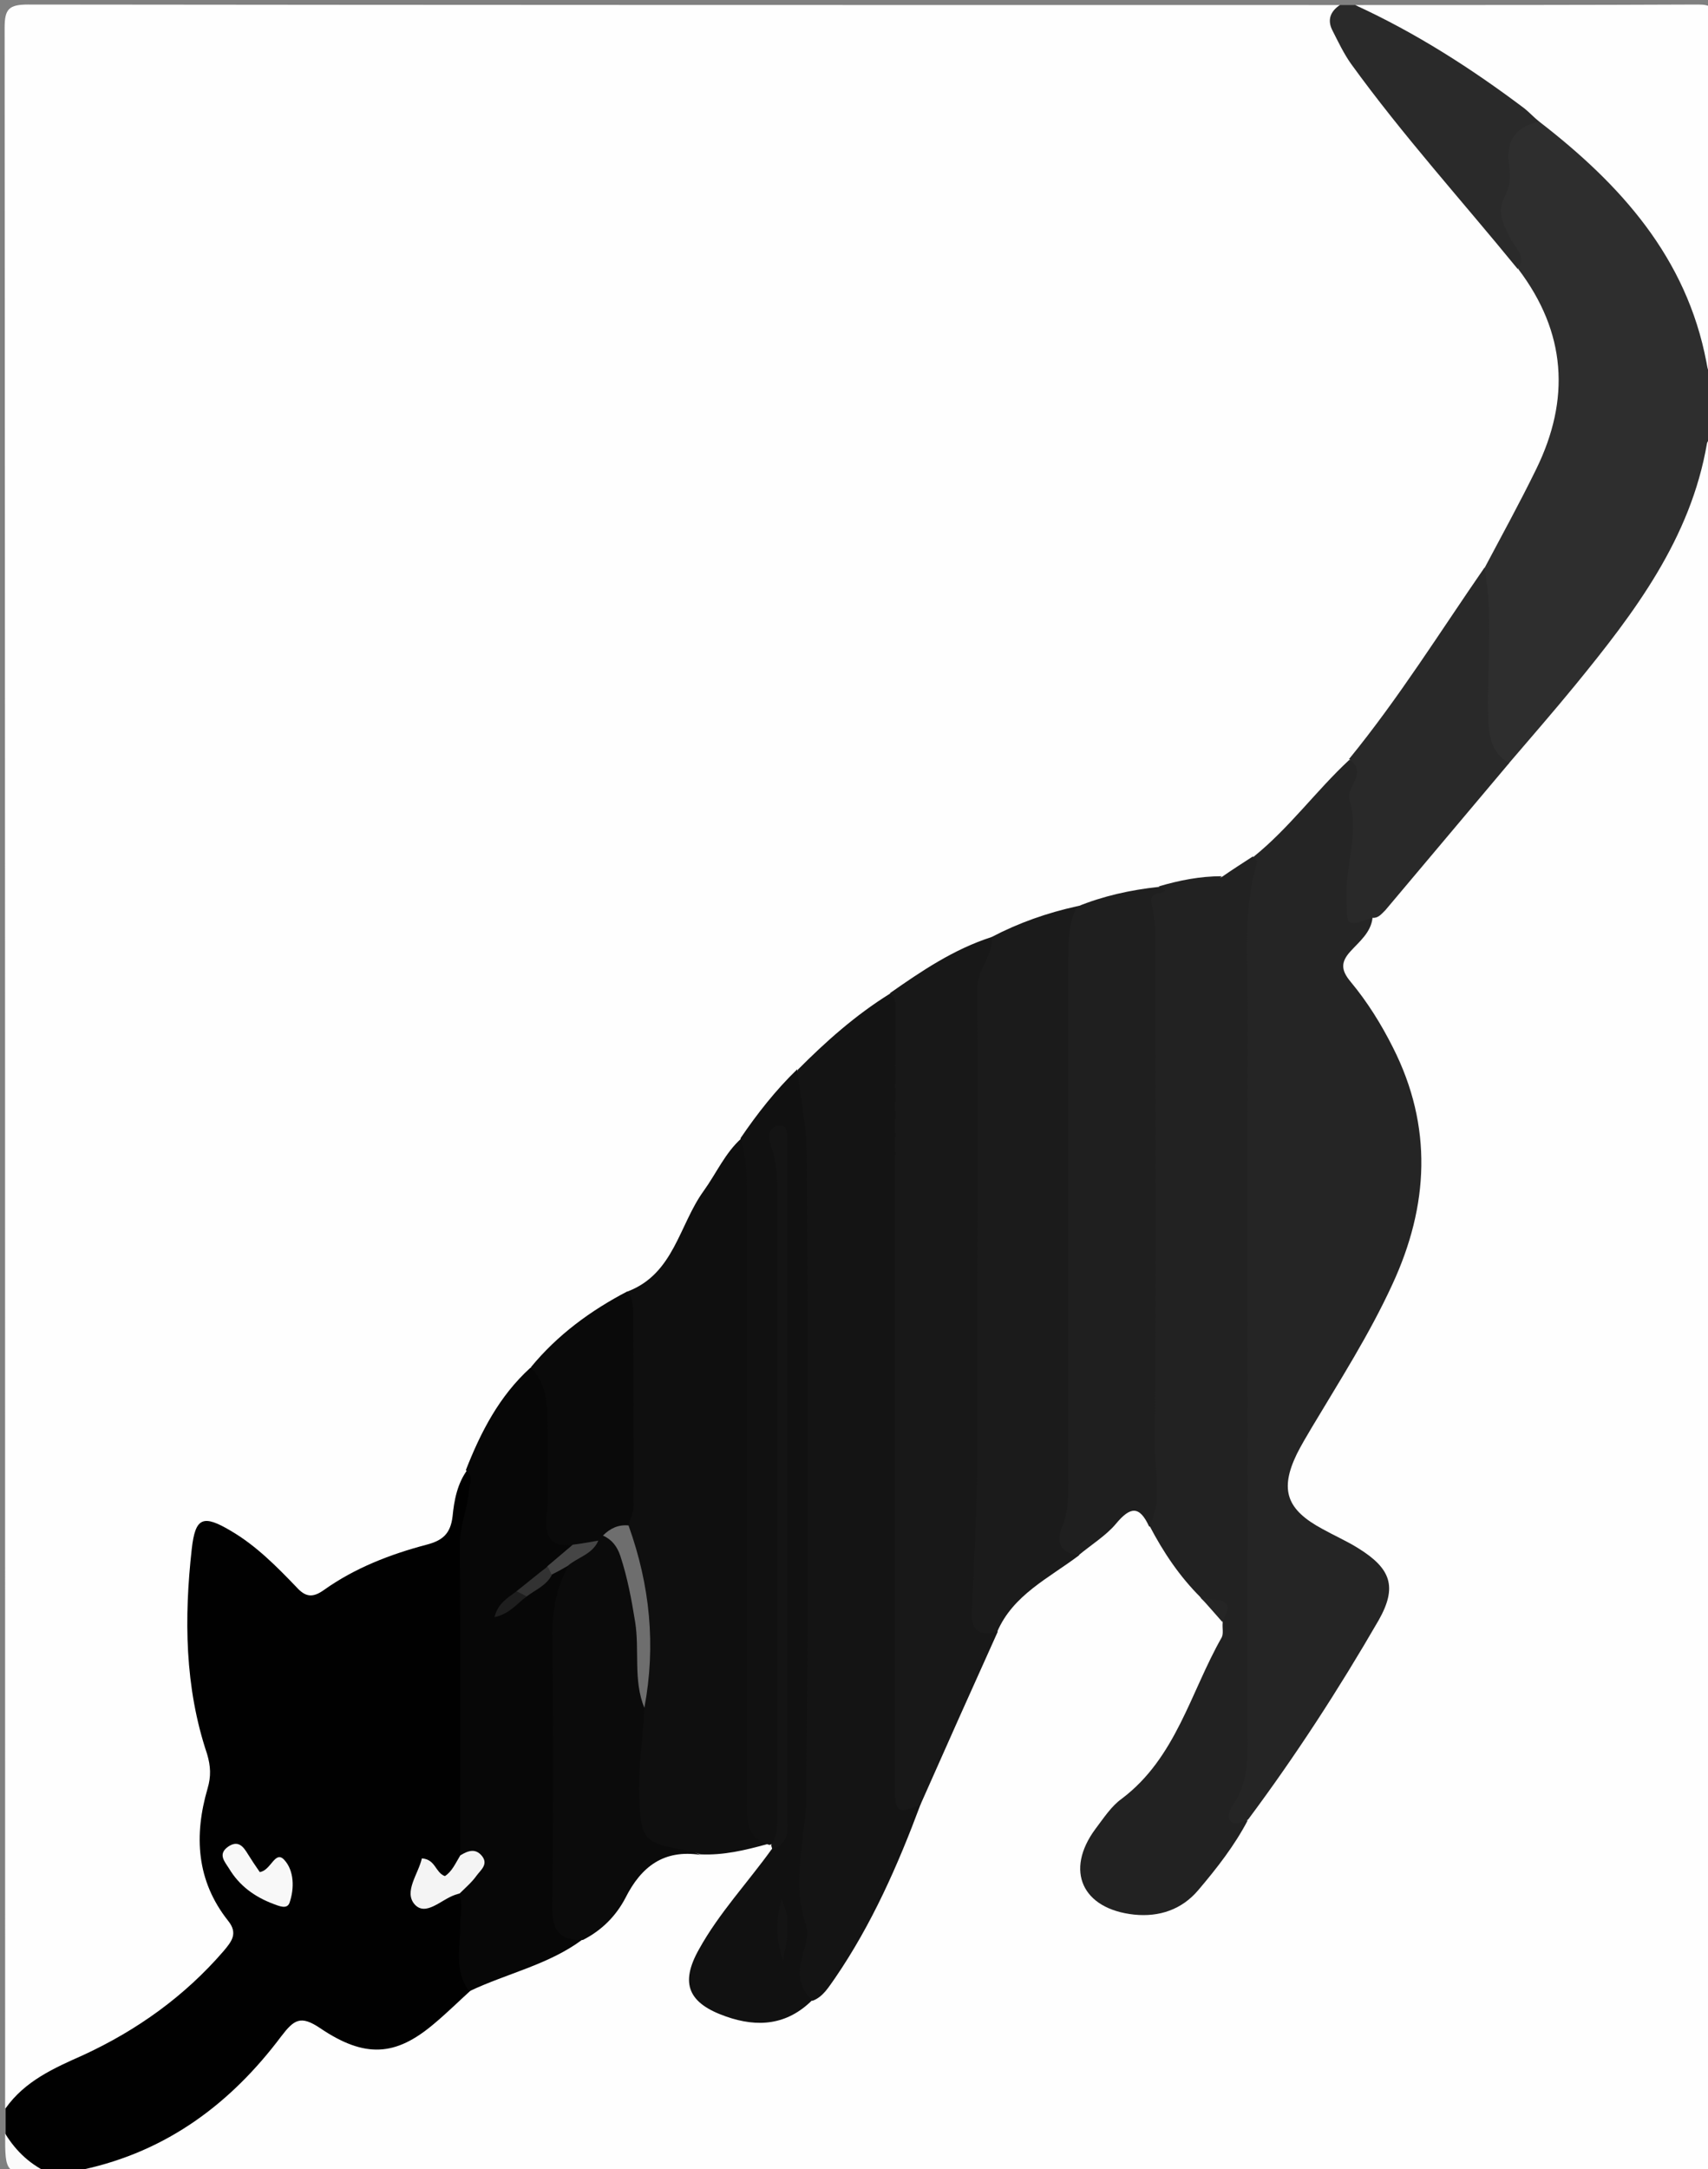 <?xml version="1.0" encoding="UTF-8"?>
<svg xmlns="http://www.w3.org/2000/svg" xmlns:xlink="http://www.w3.org/1999/xlink" width="78px" height="99px" viewBox="0 0 78 99" version="1.1">
<rect x="0" y="0" width="78" height="99" fill="#808080" stroke="none"/>
<g id="surface1">
<path style=" stroke:none;fill-rule:nonzero;fill:rgb(99.608%,99.608%,99.608%);fill-opacity:1;" d="M 0.234 96.223 C 0.234 64.582 0.234 32.914 0.211 1.273 C 0.211 0.418 0.398 0.207 1.285 0.207 C 21.25 0.23 41.219 0.23 61.188 0.23 C 62.074 3.516 64.711 5.645 66.672 8.188 C 67.281 8.977 67.934 9.715 68.449 10.594 C 68.797 11.195 69.195 11.75 69.828 12.098 C 72.652 15.684 72 19.359 70.012 23.016 C 69.43 24.055 68.891 25.121 68.309 26.184 C 67.609 26.484 67.562 27.227 67.211 27.781 C 65.598 30.254 63.965 32.73 61.957 34.906 C 60.906 36.223 59.855 37.496 58.594 38.629 C 58.219 38.953 57.871 39.301 57.379 39.484 C 56.82 39.785 56.469 40.457 55.723 40.41 C 54.762 40.293 54.016 41.172 53.035 40.965 C 51.797 41.219 50.559 41.473 49.414 42.051 C 48.457 41.891 47.711 42.469 46.895 42.723 C 46.426 42.863 46.008 43.207 45.492 43.23 C 44.137 43.672 43.062 44.621 41.801 45.223 C 41.5 45.359 41.219 45.59 40.891 45.707 C 39.492 46.84 38.113 47.996 36.805 49.27 C 35.73 50.172 34.891 51.281 34.141 52.438 C 32.883 53.918 32.062 55.652 31.152 57.34 C 30.641 58.289 30.031 59.098 28.91 59.375 C 27.324 60.371 25.875 61.504 24.59 62.871 C 23.285 64.188 22.512 65.852 21.648 67.473 C 21.273 68.074 21.066 68.746 20.996 69.438 C 20.879 70.41 20.34 70.918 19.406 71.172 C 17.867 71.613 16.395 72.215 15.039 73.07 C 14.246 73.578 13.59 73.418 12.961 72.793 C 12.285 72.121 11.605 71.406 10.789 70.871 C 9.832 70.273 9.363 70.504 9.223 71.59 C 8.852 74.297 9.109 76.957 9.855 79.594 C 10.09 80.449 10.16 81.258 9.926 82.09 C 9.41 83.895 9.645 85.562 10.672 87.156 C 11.418 88.336 11.328 88.637 10.367 89.68 C 8.5 91.738 6.281 93.332 3.738 94.488 C 2.824 94.906 1.867 95.301 1.191 96.062 C 0.91 96.316 0.605 96.434 0.234 96.223 Z M 0.234 96.223 "/>
<path style=" stroke:none;fill-rule:nonzero;fill:rgb(99.608%,99.608%,99.608%);fill-opacity:1;" d="M 78.234 19.891 C 78.234 46.031 78.234 72.168 78.258 98.305 C 78.258 99.094 78.094 99.254 77.301 99.254 C 52.707 99.23 28.094 99.23 3.504 99.23 C 3.34 98.559 3.898 98.469 4.32 98.352 C 7.754 97.266 10.531 95.277 12.609 92.34 C 13.148 91.574 13.73 91.438 14.598 91.922 C 17.211 93.379 18.285 93.219 20.41 91.043 C 20.668 90.789 20.949 90.602 21.227 90.418 C 22.441 89.746 23.773 89.309 25.082 88.867 C 25.57 88.707 26.016 88.523 26.391 88.152 C 27.184 87.41 27.953 86.625 28.492 85.699 C 29.285 84.336 30.523 83.895 32.016 83.965 C 33 84.082 33.98 83.918 34.984 83.848 C 35.102 83.848 35.215 83.895 35.332 83.965 C 35.426 84.035 35.496 84.125 35.543 84.242 C 35.754 84.891 35.332 85.352 34.984 85.793 C 34.305 86.625 33.652 87.48 33.023 88.359 C 32.109 89.633 31.992 90.348 32.555 90.949 C 33.207 91.645 34.891 91.922 35.824 91.438 C 36.176 91.273 36.523 91.09 36.852 90.883 C 38.625 89.125 39.469 86.809 40.52 84.637 C 40.891 83.824 41.57 83.086 41.406 82.09 C 42.27 80.773 42.762 79.246 43.367 77.812 C 43.859 76.609 44.676 75.57 45.047 74.32 C 45.656 73.023 46.52 71.938 47.875 71.359 C 48.316 71.172 48.668 70.941 48.879 70.504 C 49.438 70.109 50 69.715 50.535 69.277 C 51.844 68.191 51.82 68.191 52.941 69.324 C 53.711 70.34 53.969 71.684 55.09 72.469 C 55.184 72.539 55.277 72.609 55.348 72.676 C 55.535 73.141 55.812 73.531 56.188 73.855 C 56.633 74.32 56.398 74.781 56.188 75.246 C 55.371 76.957 54.508 78.621 53.641 80.309 C 53.059 81.422 51.75 81.906 51.145 83.016 C 51.004 83.246 50.793 83.434 50.629 83.641 C 50.164 84.312 49.672 85.027 50.258 85.863 C 50.84 86.672 51.727 86.809 52.66 86.695 C 53.199 86.625 53.734 86.418 54.133 86.023 C 55.09 85.027 55.953 83.941 56.586 82.691 C 58.289 80.633 59.574 78.297 61.047 76.078 C 61.535 75.336 62.074 74.621 62.422 73.809 C 62.984 72.586 62.727 71.797 61.582 71.059 C 61.188 70.805 60.766 70.617 60.344 70.41 C 58.195 69.277 57.754 67.844 58.969 65.762 C 59.785 64.328 60.695 62.938 61.512 61.48 C 62.445 59.793 63.359 58.105 63.918 56.23 C 64.945 52.855 64.199 49.777 62.445 46.816 C 62.215 46.422 61.934 46.031 61.676 45.66 C 60.578 44.086 60.602 44.086 61.934 42.699 C 62.168 42.445 62.305 42.145 62.328 41.797 C 64.477 39.438 66.418 36.918 68.59 34.582 C 70.27 32.477 72.023 30.441 73.633 28.266 C 75.27 26.09 76.598 23.777 77.23 21.094 C 77.301 20.539 77.301 19.777 78.234 19.891 Z M 78.234 19.891 "/>
<path style=" stroke:none;fill-rule:nonzero;fill:rgb(0.392%,0.392%,0.392%);fill-opacity:1;" d="M 21.484 90.859 C 20.926 91.367 20.387 91.898 19.805 92.383 C 18.074 93.844 16.676 93.957 14.621 92.57 C 13.73 91.969 13.43 92.176 12.844 92.941 C 10.555 95.992 7.637 98.191 3.785 99.023 C 3.691 99.047 3.621 99.16 3.527 99.23 C 3.129 99.23 2.754 99.23 2.359 99.23 C 1.191 99.141 0.352 98.676 0.258 97.379 C 0.258 96.988 0.258 96.617 0.258 96.223 C 1.145 94.977 2.453 94.398 3.805 93.797 C 6.258 92.664 8.43 91.113 10.207 89.055 C 10.578 88.613 10.883 88.246 10.414 87.664 C 8.969 85.84 8.852 83.781 9.48 81.629 C 9.645 81.074 9.621 80.609 9.457 80.055 C 8.43 77.004 8.406 73.832 8.758 70.688 C 8.922 69.254 9.27 69.113 10.555 69.879 C 11.699 70.551 12.633 71.496 13.543 72.445 C 13.965 72.91 14.293 72.93 14.805 72.562 C 16.207 71.566 17.82 70.941 19.477 70.504 C 20.199 70.316 20.574 70.016 20.668 69.207 C 20.738 68.492 20.879 67.703 21.367 67.055 C 22.023 67.055 22.141 67.496 22.047 68.004 C 21.297 73.07 21.859 78.184 21.648 83.27 C 21.625 83.617 21.578 83.965 21.531 84.289 C 21.555 85.305 21.043 85.906 20.039 86.164 C 20.504 86.184 21.02 85.906 21.414 86.348 C 21.602 86.508 21.766 86.695 21.742 86.926 C 21.508 88.266 21.742 89.586 21.484 90.859 Z M 21.484 90.859 "/>
<path style=" stroke:none;fill-rule:nonzero;fill:rgb(18.039%,18.039%,18.039%);fill-opacity:1;" d="M 78.234 19.891 C 78.141 20.008 77.977 20.102 77.953 20.238 C 77.207 24.59 74.637 27.965 71.953 31.25 C 70.949 32.477 69.918 33.656 68.891 34.859 C 67.84 34.926 67.398 34.395 67.422 33.402 C 67.445 30.902 67.141 28.383 67.793 25.93 C 68.59 24.426 69.406 22.945 70.152 21.418 C 71.719 18.227 71.531 15.176 69.336 12.281 C 69.312 11.426 68.52 10.965 68.238 10.246 C 68.051 9.762 67.91 9.32 68.121 8.812 C 68.285 8.418 68.309 8.004 68.332 7.562 C 68.426 5.668 68.496 5.574 70.41 5.113 C 70.855 5.156 71.227 5.414 71.531 5.691 C 73.82 7.727 75.945 9.898 77.301 12.676 C 78 14.086 77.883 15.637 78.234 17.117 C 78.234 18.043 78.234 18.969 78.234 19.891 Z M 78.234 19.891 "/>
<path style=" stroke:none;fill-rule:nonzero;fill:rgb(99.608%,99.608%,99.608%);fill-opacity:1;" d="M 78.234 17.117 C 77.977 17.023 77.977 16.77 77.93 16.539 C 77.02 11.75 74.008 8.418 70.293 5.551 C 69.383 5.414 68.684 4.926 67.957 4.418 C 66.301 3.215 64.547 2.176 62.727 1.25 C 62.328 1.039 61.699 0.926 61.91 0.23 C 67.117 0.23 72.348 0.23 77.555 0.207 C 78.141 0.207 78.281 0.348 78.281 0.926 C 78.234 6.316 78.234 11.727 78.234 17.117 Z M 78.234 17.117 "/>
<path style=" stroke:none;fill-rule:nonzero;fill:rgb(16.471%,16.471%,16.471%);fill-opacity:1;" d="M 61.887 0.23 C 64.664 1.504 67.188 3.121 69.617 4.949 C 69.852 5.137 70.059 5.367 70.293 5.551 C 69.172 5.781 68.754 6.477 68.914 7.562 C 68.984 8.074 68.961 8.512 68.707 8.996 C 68.332 9.691 68.684 10.316 69.008 10.941 C 69.242 11.355 69.711 11.727 69.312 12.281 C 66.766 9.16 64.059 6.176 61.699 2.914 C 61.371 2.453 61.117 1.918 60.859 1.41 C 60.602 0.926 60.742 0.531 61.188 0.23 C 61.418 0.23 61.652 0.23 61.887 0.23 Z M 61.887 0.23 "/>
<path style=" stroke:none;fill-rule:nonzero;fill:rgb(98.431%,98.431%,98.431%);fill-opacity:1;" d="M 0.234 97.379 C 0.746 98.215 1.426 98.84 2.336 99.23 C 2.266 99.23 2.172 99.23 2.102 99.23 C 0.234 99.23 0.234 99.23 0.234 97.379 Z M 0.234 97.379 "/>
<path style=" stroke:none;fill-rule:nonzero;fill:rgb(14.51%,14.51%,14.51%);fill-opacity:1;" d="M 62.68 41.891 C 62.609 42.562 62.074 42.977 61.676 43.418 C 61.207 43.926 61.254 44.297 61.676 44.805 C 62.445 45.73 63.078 46.746 63.613 47.812 C 65.438 51.418 65.25 55.027 63.59 58.613 C 62.539 60.902 61.188 63.008 59.902 65.16 C 59.668 65.555 59.434 65.945 59.223 66.363 C 58.43 68.004 58.758 68.906 60.391 69.785 C 60.93 70.086 61.512 70.34 62.027 70.664 C 63.52 71.59 63.824 72.422 62.961 73.949 C 61.141 77.094 59.176 80.125 57.004 83.039 C 56.727 83.246 56.539 83.734 56.047 83.41 C 55.629 83.133 55.559 82.715 55.746 82.301 C 56.934 79.73 56.258 77.004 56.445 74.344 C 56.516 73.441 56.445 72.516 56.445 71.613 C 56.422 61.969 56.445 52.301 56.422 42.652 C 56.422 41.402 56.586 40.203 57.238 39.113 C 58.875 37.797 60.09 36.105 61.605 34.695 C 62.398 34.559 62.586 35.02 62.469 35.621 C 62.215 37.055 62.422 38.535 62.145 39.969 C 61.98 40.688 62.352 41.289 62.68 41.891 Z M 62.68 41.891 "/>
<path style=" stroke:none;fill-rule:nonzero;fill:rgb(7.843%,7.843%,7.843%);fill-opacity:1;" d="M 42.035 82.367 C 41.008 85.121 39.816 87.828 38.137 90.281 C 37.855 90.672 37.598 91.137 37.109 91.32 C 36.152 91.043 35.871 90.582 36.129 89.68 C 36.5 88.359 36.711 87.043 35.848 85.793 C 35.59 85.422 35.637 84.938 35.895 84.59 C 36.477 83.711 36.43 82.738 36.43 81.746 C 36.43 71.938 36.5 62.129 36.43 52.32 C 36.43 52.16 36.453 51.93 36.383 51.812 C 35.895 50.797 36.199 49.824 36.43 48.828 C 37.715 47.535 39.07 46.332 40.633 45.359 C 41.289 45.105 41.359 45.566 41.406 46.008 C 41.477 46.539 41.453 47.094 41.453 47.625 C 41.453 56.602 41.477 65.555 41.43 74.527 C 41.43 76.656 41.777 78.738 41.664 80.867 C 41.617 81.398 42.035 81.812 42.035 82.367 Z M 42.035 82.367 "/>
<path style=" stroke:none;fill-rule:nonzero;fill:rgb(13.333%,13.333%,13.333%);fill-opacity:1;" d="M 57.215 39.09 C 57.285 39.184 57.426 39.301 57.402 39.367 C 56.75 41.59 56.98 43.879 56.98 46.145 C 56.957 54.336 56.98 62.547 56.98 70.734 C 56.98 73.602 56.98 76.469 56.98 79.363 C 56.98 80.402 56.957 81.445 56.328 82.348 C 56.164 82.602 55.977 82.945 56.258 83.18 C 56.398 83.293 56.75 83.133 56.98 83.086 C 56.375 84.242 55.559 85.285 54.715 86.277 C 53.969 87.156 52.941 87.504 51.797 87.387 C 49.414 87.133 48.621 85.375 50.023 83.48 C 50.395 82.992 50.746 82.438 51.238 82.09 C 53.711 80.219 54.367 77.234 55.793 74.734 C 55.883 74.551 55.812 74.297 55.836 74.066 C 55.77 73.465 55.184 73.301 54.832 72.93 L 54.855 72.953 C 53.129 70.18 53.387 67.078 53.387 64.004 C 53.387 57.316 53.41 50.633 53.363 43.926 C 53.34 42.027 54.039 40.734 55.812 40.016 C 56.281 39.691 56.75 39.391 57.215 39.09 Z M 57.215 39.09 "/>
<path style=" stroke:none;fill-rule:nonzero;fill:rgb(5.882%,5.882%,5.882%);fill-opacity:1;" d="M 35.031 84.172 C 34.027 84.449 33.043 84.684 31.992 84.637 C 31.434 84.426 30.852 84.566 30.266 84.496 C 29.051 84.336 28.723 84.082 28.656 82.879 C 28.586 81.652 28.562 80.426 28.703 79.199 C 28.746 78.738 28.77 78.273 28.723 77.836 C 29.754 75.246 29.332 72.676 28.422 70.156 C 28.352 69.973 28.398 69.785 28.375 69.602 C 28.398 66.523 28.398 63.449 28.375 60.371 C 28.375 59.863 28.445 59.398 28.68 58.938 C 30.781 58.129 31.012 55.906 32.133 54.359 C 32.719 53.547 33.113 52.621 33.863 51.953 C 34.469 52.09 34.609 52.555 34.656 53.086 C 34.703 53.711 34.703 54.312 34.703 54.938 C 34.703 62.477 34.703 70.016 34.703 77.535 C 34.68 79.754 34.562 81.977 35.031 84.172 Z M 35.031 84.172 "/>
<path style=" stroke:none;fill-rule:nonzero;fill:rgb(9.412%,9.412%,9.412%);fill-opacity:1;" d="M 42.035 82.367 C 41.008 82.809 40.867 82.691 40.867 81.629 C 40.867 69.762 40.867 57.918 40.891 46.055 C 40.891 45.777 40.914 45.5 40.633 45.336 C 42.082 44.32 43.555 43.324 45.281 42.77 C 45.914 42.793 45.82 43.23 45.68 43.602 C 45.141 45.012 45.188 46.469 45.188 47.926 C 45.188 54.938 45.188 61.945 45.188 68.953 C 45.188 69.879 45.234 70.805 45.023 71.707 C 44.77 72.723 45.398 73.555 45.562 74.48 C 44.371 77.117 43.203 79.73 42.035 82.367 Z M 42.035 82.367 "/>
<path style=" stroke:none;fill-rule:nonzero;fill:rgb(10.588%,10.588%,10.588%);fill-opacity:1;" d="M 45.539 74.48 C 44.652 74.711 44.324 74.344 44.371 73.488 C 44.512 70.965 44.629 68.422 44.629 65.898 C 44.605 58.984 44.699 52.066 44.629 45.129 C 44.629 44.203 45.375 43.625 45.281 42.77 C 46.52 42.121 47.828 41.66 49.207 41.359 C 49.812 41.312 49.672 41.727 49.602 42.051 C 49.32 43.117 49.391 44.203 49.391 45.266 C 49.391 52.414 49.391 59.586 49.391 66.734 C 49.391 68.145 49.297 69.578 49.277 70.988 C 47.898 72.031 46.262 72.793 45.539 74.48 Z M 45.539 74.48 "/>
<path style=" stroke:none;fill-rule:nonzero;fill:rgb(12.157%,12.157%,12.157%);fill-opacity:1;" d="M 49.254 70.988 C 48.457 70.871 48.203 70.434 48.504 69.691 C 48.809 68.953 48.785 68.191 48.785 67.426 C 48.785 59.562 48.785 51.699 48.785 43.832 C 48.785 42.977 48.785 42.168 49.184 41.383 C 50.375 40.895 51.633 40.617 52.918 40.48 C 53.621 40.27 53.688 40.688 53.551 41.148 C 53.246 42.215 53.34 43.301 53.34 44.363 C 53.316 52.066 53.34 59.793 53.316 67.496 C 53.316 67.957 53.34 68.422 53.246 68.883 C 53.176 69.301 53.082 69.738 52.477 69.672 C 52.031 68.699 51.609 68.77 50.957 69.555 C 50.512 70.086 49.836 70.504 49.254 70.988 Z M 49.254 70.988 "/>
<path style=" stroke:none;fill-rule:nonzero;fill:rgb(6.667%,6.667%,6.667%);fill-opacity:1;" d="M 35.031 84.172 C 34.098 83.848 34.098 83.086 34.098 82.277 C 34.098 72.93 34.098 63.586 34.098 54.242 C 34.098 53.477 34.074 52.715 33.816 51.953 C 34.586 50.82 35.426 49.754 36.406 48.805 C 36.57 50.172 36.852 51.535 36.852 52.879 C 36.898 62.547 36.922 72.215 36.828 81.883 C 36.805 83.895 36.105 85.887 36.828 87.922 C 36.969 88.336 36.734 88.891 36.617 89.379 C 36.43 90.094 36.5 90.742 37.086 91.297 C 35.941 92.43 34.609 92.547 33.16 92.039 C 31.434 91.438 31.035 90.535 31.926 88.961 C 32.836 87.32 34.141 85.93 35.238 84.406 C 35.871 84.012 35.684 83.387 35.684 82.832 C 35.684 73.211 35.684 63.586 35.684 53.965 C 35.684 63.609 35.684 73.254 35.66 82.902 C 35.66 83.34 35.988 84.012 35.172 84.195 C 35.148 84.219 35.102 84.195 35.031 84.172 Z M 35.031 84.172 "/>
<path style=" stroke:none;fill-rule:nonzero;fill:rgb(2.745%,2.745%,2.745%);fill-opacity:1;" d="M 21.02 84.684 C 21.02 79.965 21.043 75.246 20.996 70.527 C 20.996 69.648 21.344 68.883 21.414 68.051 C 21.438 67.727 21.648 67.379 21.273 67.102 C 21.953 65.367 22.793 63.727 24.219 62.43 C 24.895 62.246 25.105 62.684 25.293 63.172 C 25.594 63.91 25.523 64.676 25.523 65.461 C 25.523 66.34 25.57 67.242 25.523 68.121 C 25.457 69 25.852 69.672 26.344 70.316 C 26.461 71.152 25.688 71.219 25.246 71.59 C 24.777 71.984 24.336 72.398 23.82 72.746 C 23.867 72.723 23.914 72.676 23.938 72.652 C 24.379 72.352 24.754 71.984 25.152 71.637 C 25.457 71.449 25.781 71.172 26.109 71.59 C 26.391 72.375 25.805 73.047 25.781 73.809 C 25.734 77.996 25.758 82.16 25.781 86.348 C 25.781 86.809 25.898 87.273 26.25 87.621 C 26.508 87.875 26.715 88.152 26.574 88.543 C 25.035 89.68 23.145 90.07 21.438 90.883 C 20.691 89.934 21.043 88.824 21.02 87.781 C 21.02 87.32 21.156 86.879 20.949 86.441 C 20.738 86.141 20.855 85.887 21.02 85.605 C 21.25 85.285 21.32 84.984 21.02 84.684 Z M 21.02 84.684 "/>
<path style=" stroke:none;fill-rule:nonzero;fill:rgb(16.078%,16.078%,16.078%);fill-opacity:1;" d="M 62.68 41.891 C 61.418 42.305 61.535 42.305 61.488 40.988 C 61.441 39.484 62.074 38.027 61.629 36.523 C 61.441 35.922 62.516 35.273 61.605 34.648 C 63.871 31.875 65.762 28.844 67.793 25.906 C 68.191 28.105 67.91 30.324 67.957 32.547 C 67.98 33.469 68.027 34.305 68.914 34.836 C 67.023 37.078 65.156 39.301 63.266 41.543 C 63.078 41.727 62.938 41.914 62.68 41.891 Z M 62.68 41.891 "/>
<path style=" stroke:none;fill-rule:nonzero;fill:rgb(3.922%,3.922%,3.922%);fill-opacity:1;" d="M 26.156 70.527 C 25.152 70.594 24.871 70.18 24.965 69.16 C 25.082 67.68 25.012 66.152 24.988 64.652 C 24.988 63.816 24.848 63.031 24.242 62.406 C 25.457 60.926 26.973 59.816 28.656 58.938 C 28.91 59.262 28.91 59.656 28.91 60.023 C 28.934 62.938 28.934 65.832 28.934 68.746 C 28.934 69.047 28.77 69.324 28.703 69.625 C 28.445 69.973 28.07 70.227 27.766 70.504 C 27.625 70.617 27.465 70.641 27.277 70.664 C 26.902 70.664 26.484 70.988 26.156 70.527 Z M 26.156 70.527 "/>
<path style=" stroke:none;fill-rule:nonzero;fill:rgb(13.333%,13.333%,13.333%);fill-opacity:1;" d="M 52.5 69.648 C 53.082 68.469 52.73 67.219 52.73 65.992 C 52.801 58.195 52.754 50.426 52.754 42.629 C 52.754 42.215 52.707 41.773 52.613 41.383 C 52.543 41.035 52.523 40.824 52.988 40.758 C 53.41 40.688 53.082 40.547 52.918 40.457 C 53.852 40.18 54.809 39.992 55.793 39.992 C 54.18 41.449 53.852 43.254 53.898 45.359 C 54.016 52.508 53.898 59.656 53.969 66.801 C 53.992 68.492 54.086 70.203 54.879 71.773 C 55.066 72.145 54.926 72.539 54.832 72.91 C 53.875 71.961 53.129 70.852 52.5 69.648 Z M 52.5 69.648 "/>
<path style=" stroke:none;fill-rule:nonzero;fill:rgb(4.314%,4.314%,4.314%);fill-opacity:1;" d="M 27.324 70.316 C 27.395 70.25 27.465 70.156 27.535 70.086 C 28.234 69.992 28.422 70.34 28.68 70.965 C 29.449 72.977 29.473 75.082 29.379 77.164 C 29.379 77.418 29.262 77.695 29.426 77.949 C 29.379 79.27 29.145 80.586 29.191 81.93 C 29.262 83.988 29.355 84.125 31.457 84.473 C 31.645 84.496 31.832 84.59 31.992 84.66 C 30.312 84.406 29.285 85.191 28.562 86.625 C 28.141 87.434 27.488 88.105 26.621 88.543 C 25.176 88.59 25.199 87.664 25.223 86.578 C 25.27 82.691 25.27 78.828 25.223 74.945 C 25.199 73.719 25.34 72.586 25.945 71.496 C 26.016 70.688 26.879 70.758 27.324 70.316 Z M 27.324 70.316 "/>
<path style=" stroke:none;fill-rule:nonzero;fill:rgb(7.843%,7.843%,7.843%);fill-opacity:1;" d="M 35.215 84.219 C 35.52 83.781 35.496 83.27 35.496 82.762 C 35.496 73.211 35.496 63.68 35.496 54.125 C 35.496 53.457 35.402 52.832 35.172 52.207 C 35.055 51.859 35.125 51.441 35.543 51.375 C 36.012 51.305 35.918 51.766 35.941 52.043 C 35.965 52.277 35.941 52.508 35.941 52.738 C 35.941 62.707 35.941 72.676 35.941 82.648 C 35.941 83.293 36.176 84.082 35.262 84.426 C 35.262 84.359 35.238 84.289 35.215 84.219 Z M 35.215 84.219 "/>
<path style=" stroke:none;fill-rule:nonzero;fill:rgb(14.51%,14.51%,14.51%);fill-opacity:1;" d="M 54.809 72.887 C 55.254 73.164 56.586 72.699 55.812 74.02 C 55.488 73.648 55.137 73.254 54.809 72.887 Z M 54.809 72.887 "/>
<path style=" stroke:none;fill-rule:nonzero;fill:rgb(95.686%,95.686%,95.686%);fill-opacity:1;" d="M 21.02 84.684 C 21.367 84.473 21.719 84.336 22.023 84.727 C 22.301 85.098 21.953 85.352 21.766 85.605 C 21.555 85.906 21.25 86.164 20.996 86.418 C 20.926 86.441 20.855 86.465 20.785 86.484 C 20.152 86.695 19.453 87.48 18.941 86.926 C 18.426 86.348 19.102 85.539 19.266 84.82 C 19.898 84.867 19.875 85.469 20.316 85.629 C 20.645 85.422 20.809 85.027 21.02 84.684 Z M 21.02 84.684 "/>
<path style=" stroke:none;fill-rule:nonzero;fill:rgb(97.255%,97.255%,97.255%);fill-opacity:1;" d="M 11.863 85.445 C 12.379 85.375 12.562 84.426 12.984 84.891 C 13.43 85.375 13.453 86.184 13.219 86.855 C 13.102 87.156 12.75 86.996 12.492 86.902 C 11.629 86.578 10.93 86.07 10.461 85.285 C 10.277 84.984 9.926 84.637 10.414 84.289 C 10.883 83.965 11.117 84.289 11.328 84.637 C 11.488 84.891 11.652 85.145 11.863 85.445 Z M 11.863 85.445 "/>
<path style=" stroke:none;fill-rule:nonzero;fill:rgb(43.137%,43.137%,43.137%);fill-opacity:1;" d="M 29.426 77.949 C 28.91 76.68 29.215 75.336 29.004 74.02 C 28.84 73 28.656 72.008 28.328 71.012 C 28.188 70.594 27.953 70.273 27.535 70.086 C 27.859 69.762 28.234 69.578 28.703 69.625 C 29.684 72.352 29.961 75.105 29.426 77.949 Z M 29.426 77.949 "/>
<path style=" stroke:none;fill-rule:nonzero;fill:rgb(7.843%,7.843%,7.843%);fill-opacity:1;" d="M 35.754 89.492 C 35.379 88.336 35.473 87.504 35.684 86.672 C 36.082 87.457 36.012 88.312 35.754 89.492 Z M 35.754 89.492 "/>
<path style=" stroke:none;fill-rule:nonzero;fill:rgb(27.059%,27.059%,27.059%);fill-opacity:1;" d="M 27.324 70.316 C 27.066 70.941 26.367 71.082 25.922 71.473 C 25.688 71.613 25.434 71.75 25.199 71.867 C 24.824 71.891 24.824 71.707 25.012 71.473 C 25.387 71.152 25.781 70.828 26.156 70.504 C 26.551 70.457 26.926 70.387 27.324 70.316 Z M 27.324 70.316 "/>
<path style=" stroke:none;fill-rule:nonzero;fill:rgb(19.608%,19.608%,19.608%);fill-opacity:1;" d="M 25.012 71.496 C 25.082 71.637 25.152 71.773 25.199 71.891 C 24.941 72.375 24.449 72.562 24.055 72.863 C 23.773 73.047 23.586 73 23.586 72.629 C 24.055 72.262 24.52 71.867 25.012 71.496 Z M 25.012 71.496 "/>
<path style=" stroke:none;fill-rule:nonzero;fill:rgb(11.765%,11.765%,11.765%);fill-opacity:1;" d="M 23.586 72.629 C 23.75 72.699 23.914 72.793 24.055 72.863 C 23.609 73.188 23.262 73.672 22.582 73.809 C 22.746 73.164 23.191 72.93 23.586 72.629 Z M 23.586 72.629 "/>
</g>
</svg>

